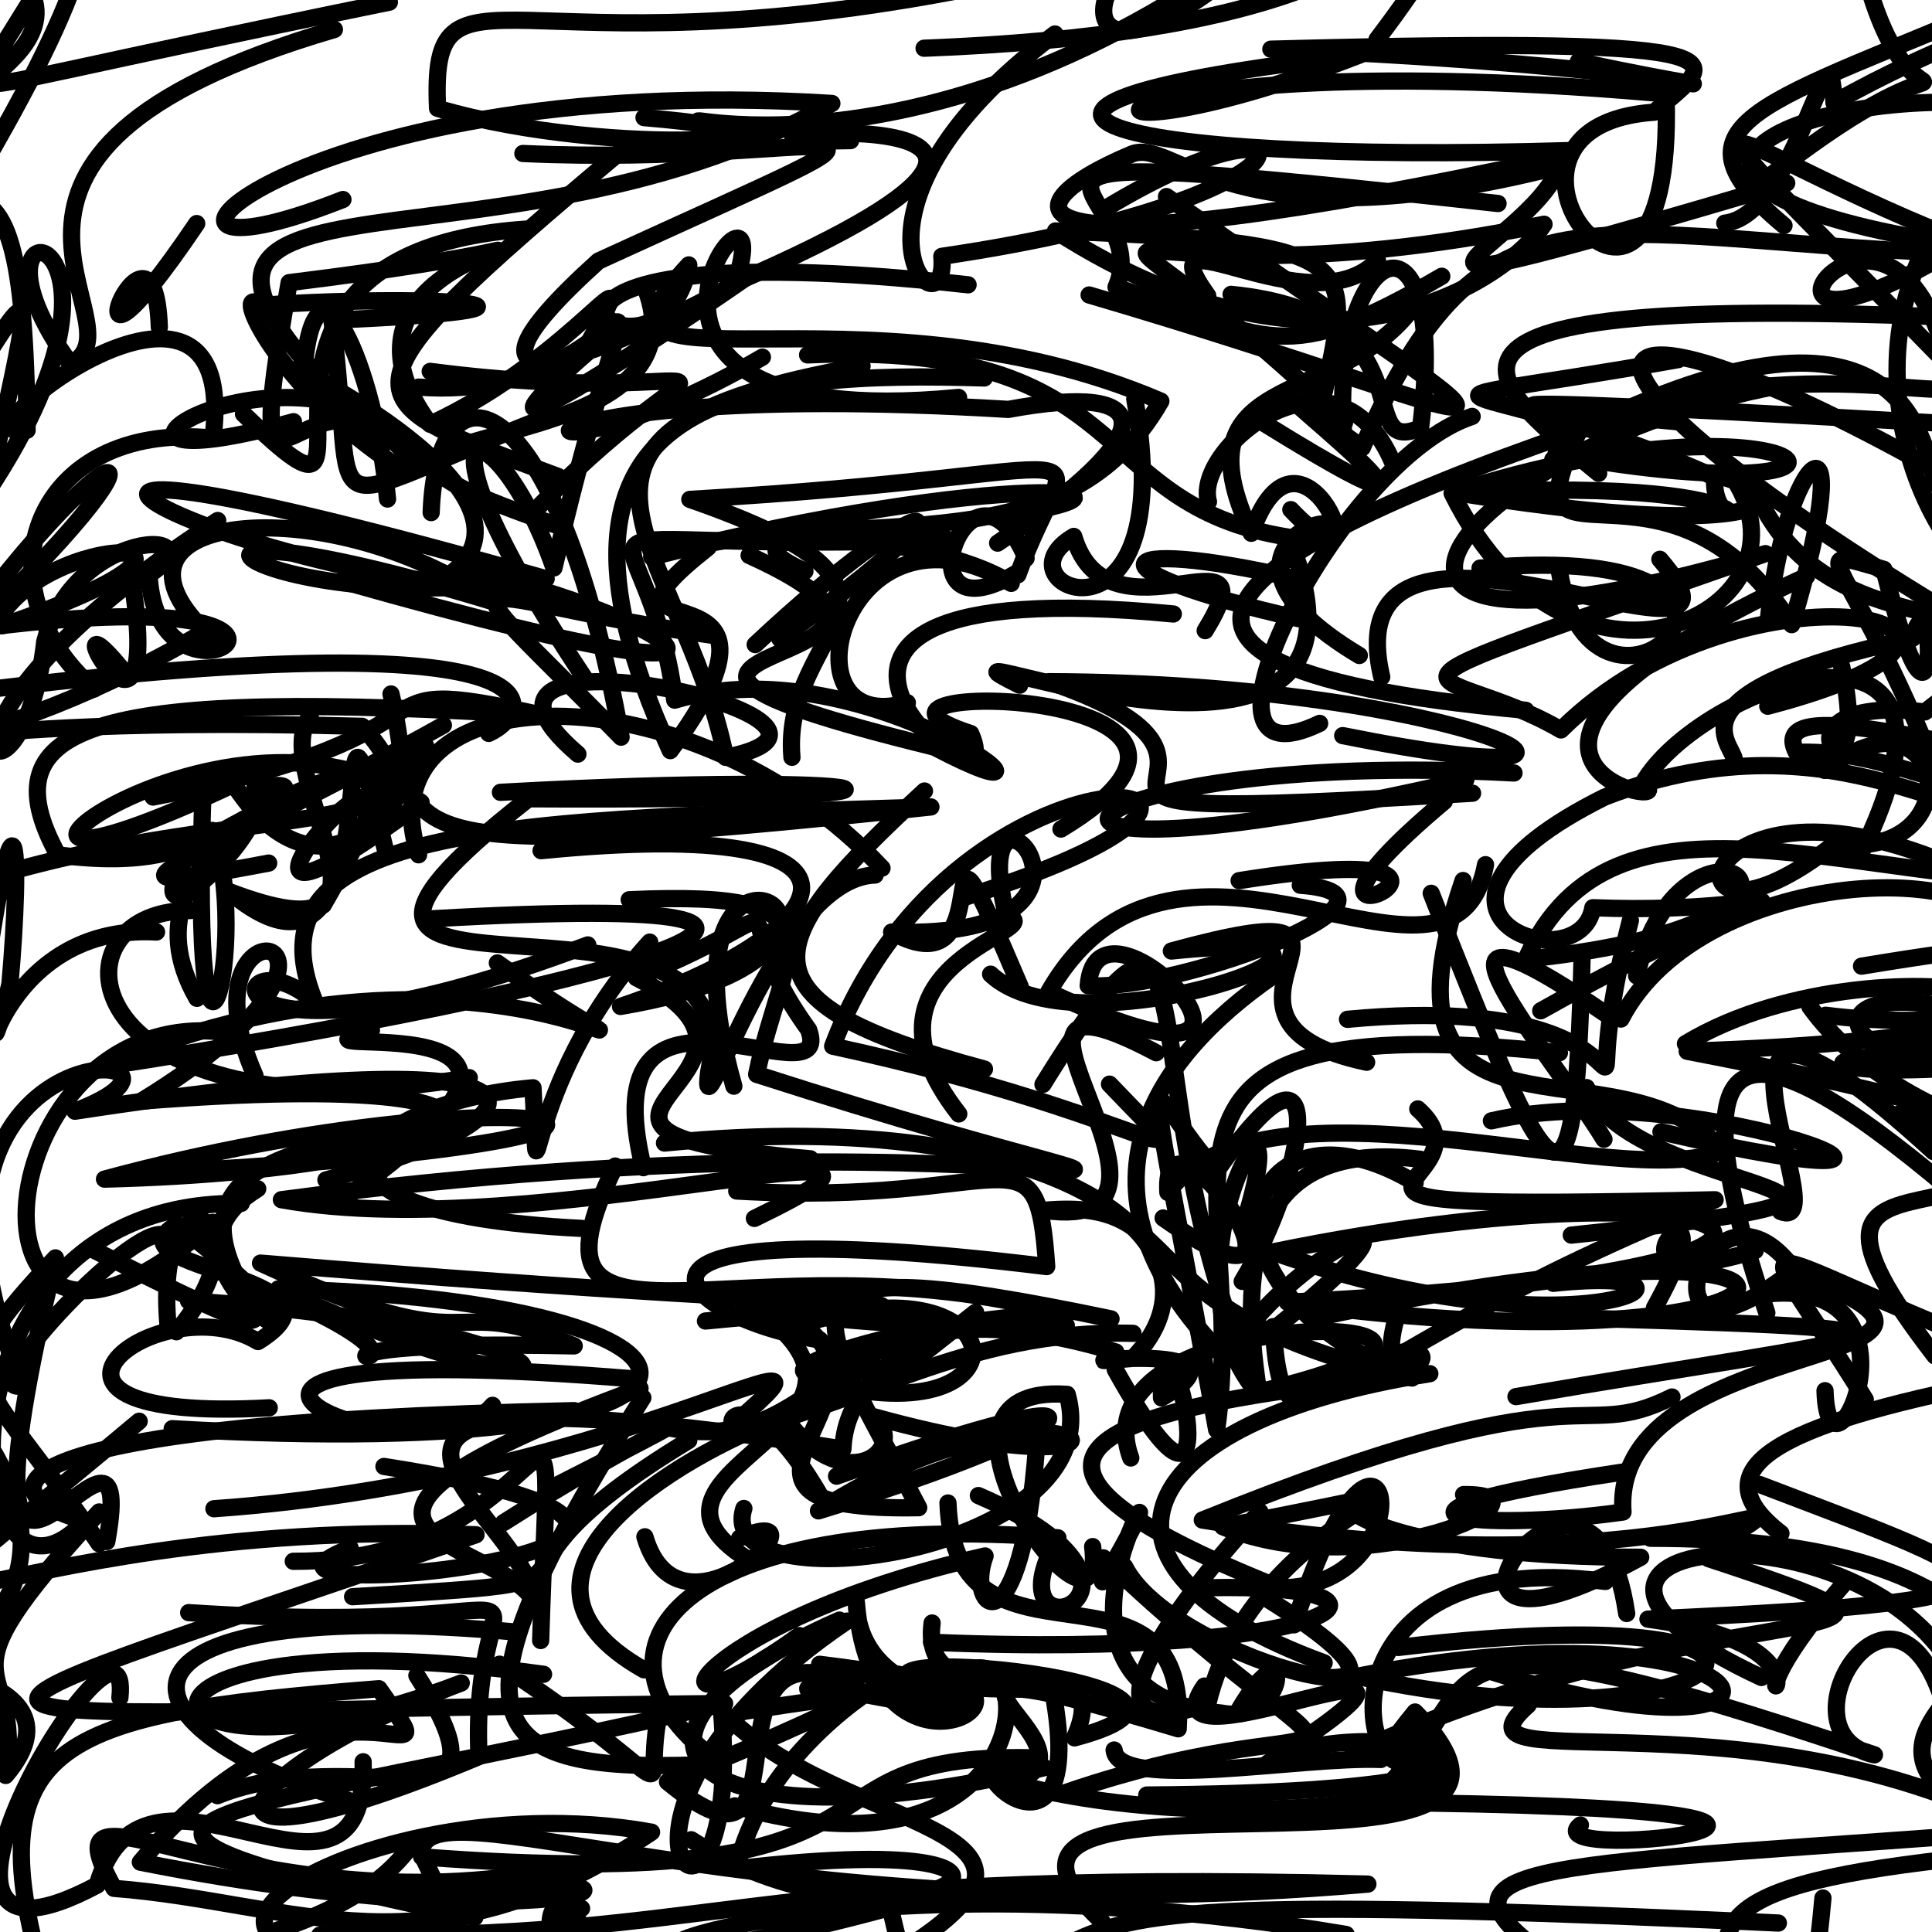 <?xml version="1.0" ?>
<svg xmlns="http://www.w3.org/2000/svg" version="1.1" width="224" height="224">
  <defs/>
  <g>
    <path d="M 58.021 91.865 C 104.299 89.29 116.669 92.941 61.26 92.616 C 22.813 122.695 87.502 97.308 82.166 124.311 C 80.948 133.483 89.959 101.761 101.462 101.451" stroke-width="2.0" fill="none" stroke="rgb(0, 0, 0)" stroke-opacity="1" stroke-linecap="round" stroke-linejoin="round"/>
    <path d="M 202.753 233.65 C 196.378 221.786 199.54 217.791 235.105 214.653" stroke-width="2.0" fill="none" stroke="rgb(0, 0, 0)" stroke-opacity="1" stroke-linecap="round" stroke-linejoin="round"/>
    <path d="M 180.802 122.06 C 126.445 116.275 145.156 137.212 141.061 165.768 C 131.78 114.723 132.642 126.762 141.076 135.754 C 154.862 115.994 151.298 136.591 144.023 148.569" stroke-width="2.0" fill="none" stroke="rgb(0, 0, 0)" stroke-opacity="1" stroke-linecap="round" stroke-linejoin="round"/>
    <path d="M 31.215 163.224 C -2.607 165.093 18.464 148.692 29.917 155.541 C 42.463 147.76 11.631 147.325 20.511 141.963 C 49.764 165.018 13.29 148.012 29.882 137.828" stroke-width="2.0" fill="none" stroke="rgb(0, 0, 0)" stroke-opacity="1" stroke-linecap="round" stroke-linejoin="round"/>
    <path d="M 64.739 55.256 C 40.51 46.167 37.307 46.661 72.12 17.424" stroke-width="2.0" fill="none" stroke="rgb(0, 0, 0)" stroke-opacity="1" stroke-linecap="round" stroke-linejoin="round"/>
    <path d="M 47.978 53.841 C 36.019 37.553 27.246 68.463 33.523 32.772 C 86.827 26.166 32.971 26.373 49.867 49.192 C 67.006 41.284 75.455 26.656 68.12 39.958" stroke-width="2.0" fill="none" stroke="rgb(0, 0, 0)" stroke-opacity="1" stroke-linecap="round" stroke-linejoin="round"/>
    <path d="M 175.765 161.926 C 218.218 154.651 232.814 154.278 184.703 152.864" stroke-width="2.0" fill="none" stroke="rgb(0, 0, 0)" stroke-opacity="1" stroke-linecap="round" stroke-linejoin="round"/>
    <path d="M 211.657 117.709 C 236.574 120.815 238.435 109.617 227.965 132.272 C 211.306 127.464 225.379 128.738 233.092 130.491" stroke-width="2.0" fill="none" stroke="rgb(0, 0, 0)" stroke-opacity="1" stroke-linecap="round" stroke-linejoin="round"/>
    <path d="M 111.161 129.153 C 97.324 111.442 122.485 107.831 116.704 106.186 C 111.483 84.922 133.998 109.115 103.379 108.065 C 117.295 115.77 106.285 86.16 118.292 114.405" stroke-width="2.0" fill="none" stroke="rgb(0, 0, 0)" stroke-opacity="1" stroke-linecap="round" stroke-linejoin="round"/>
    <path d="M 156.859 203.27 C 199.832 183.351 233.336 192.302 198.087 180.711" stroke-width="2.0" fill="none" stroke="rgb(0, 0, 0)" stroke-opacity="1" stroke-linecap="round" stroke-linejoin="round"/>
    <path d="M 164.381 128.57 C 174.401 137.473 141.064 140.4 198.855 139.102 C 152.581 157.712 148.923 172.527 147.592 153.819" stroke-width="2.0" fill="none" stroke="rgb(0, 0, 0)" stroke-opacity="1" stroke-linecap="round" stroke-linejoin="round"/>
    <path d="M 161.78 153.187 C 158.272 166.52 176.442 150.074 151.258 160.287" stroke-width="2.0" fill="none" stroke="rgb(0, 0, 0)" stroke-opacity="1" stroke-linecap="round" stroke-linejoin="round"/>
    <path d="M 43.456 48.268 C 26.926 40.501 5.722 56.643 34.025 48.893" stroke-width="2.0" fill="none" stroke="rgb(0, 0, 0)" stroke-opacity="1" stroke-linecap="round" stroke-linejoin="round"/>
    <path d="M 90.422 74.065 C 115.764 56.007 108.004 55.56 87.557 74.736" stroke-width="2.0" fill="none" stroke="rgb(0, 0, 0)" stroke-opacity="1" stroke-linecap="round" stroke-linejoin="round"/>
    <path d="M 150.573 71.731 C 125.547 66.083 128.08 62.034 150.062 67.057" stroke-width="2.0" fill="none" stroke="rgb(0, 0, 0)" stroke-opacity="1" stroke-linecap="round" stroke-linejoin="round"/>
    <path d="M 27.962 139.527 C -9.503 139.08 -4.646 192.016 9.853 176.316 C -1.027 173.541 -4.563 165.064 66.574 163.552" stroke-width="2.0" fill="none" stroke="rgb(0, 0, 0)" stroke-opacity="1" stroke-linecap="round" stroke-linejoin="round"/>
    <path d="M 160.2 78.483 C 154.008 52.103 207.223 82.088 192.449 64.844" stroke-width="2.0" fill="none" stroke="rgb(0, 0, 0)" stroke-opacity="1" stroke-linecap="round" stroke-linejoin="round"/>
    <path d="M 103.235 227.009 C 129.205 211.378 97.272 212.744 83.653 198.315 C 86.384 232.587 63.229 211.634 98.191 187.952" stroke-width="2.0" fill="none" stroke="rgb(0, 0, 0)" stroke-opacity="1" stroke-linecap="round" stroke-linejoin="round"/>
    <path d="M 45.146 0.248 C -27.348 15.029 7.879 10.701 3.845 -0.38 C -15.698 30.934 -15.905 32.185 -16.844 35.285 C -13.584 -11.504 -5.513 -16.805 -15.643 -12.187" stroke-width="2.0" fill="none" stroke="rgb(0, 0, 0)" stroke-opacity="1" stroke-linecap="round" stroke-linejoin="round"/>
    <path d="M 182.18 143.202 C 233.518 137.799 189.553 139.208 183.947 126.097" stroke-width="2.0" fill="none" stroke="rgb(0, 0, 0)" stroke-opacity="1" stroke-linecap="round" stroke-linejoin="round"/>
    <path d="M 12.381 178.733 C 16.628 155.37 -7.74 204.976 6.427 145.844 C -7.253 160.434 -2.58 158.184 11.495 178.984" stroke-width="2.0" fill="none" stroke="rgb(0, 0, 0)" stroke-opacity="1" stroke-linecap="round" stroke-linejoin="round"/>
    <path d="M 180.097 148.789 C 202.284 146.455 183.786 157.972 147.554 145.154 C 203.806 133.628 226.11 147.306 149.262 150.98 C 214.217 160.093 222.276 137.589 152.28 152.864" stroke-width="2.0" fill="none" stroke="rgb(0, 0, 0)" stroke-opacity="1" stroke-linecap="round" stroke-linejoin="round"/>
    <path d="M 87.467 141.265 C 115.365 127.779 62.627 144.497 32.625 139.097 C 124.515 126.898 156.08 146.542 87.728 124.564 C 90.717 109.795 98.988 103.13 72.954 104.317" stroke-width="2.0" fill="none" stroke="rgb(0, 0, 0)" stroke-opacity="1" stroke-linecap="round" stroke-linejoin="round"/>
    <path d="M 206.006 44.775 C 168.555 51.865 145.698 81.601 204.697 64.188 C 152.695 82.419 166.495 76.162 180.977 84.63 C 202.476 63.277 241.709 72.232 204.959 81.881" stroke-width="2.0" fill="none" stroke="rgb(0, 0, 0)" stroke-opacity="1" stroke-linecap="round" stroke-linejoin="round"/>
    <path d="M 204.223 194.489 C 169.775 178.477 216.452 172.464 227.384 195.056 C 223.279 200.078 216.01 206.364 237.721 214.286 C 237.615 193.015 230.691 178.365 191.359 178.351" stroke-width="2.0" fill="none" stroke="rgb(0, 0, 0)" stroke-opacity="1" stroke-linecap="round" stroke-linejoin="round"/>
    <path d="M 153.524 192.793 C 122.931 181.616 131.009 164.719 165.777 159.268 C 125.449 163.113 110.582 169.06 148.373 184.106 C 166.499 184.061 160.809 154.953 150.037 188.383" stroke-width="2.0" fill="none" stroke="rgb(0, 0, 0)" stroke-opacity="1" stroke-linecap="round" stroke-linejoin="round"/>
    <path d="M 14.003 77.427 C 5.332 66.93 18.947 92.105 15.372 67.749 C 27.814 61.182 8.905 60.213 5.191 74.373 C 2.473 98.164 -14.08 85.764 25.242 60.35" stroke-width="2.0" fill="none" stroke="rgb(0, 0, 0)" stroke-opacity="1" stroke-linecap="round" stroke-linejoin="round"/>
    <path d="M 215.831 112.018 C 244.408 107.289 257.963 107.503 261.443 110.489 C 234.933 133.889 243.195 134.181 232.366 127.092" stroke-width="2.0" fill="none" stroke="rgb(0, 0, 0)" stroke-opacity="1" stroke-linecap="round" stroke-linejoin="round"/>
    <path d="M 146.084 175.287 C 137.266 184.684 123.177 203.163 140.03 197.554 C 145.987 172.681 179.79 169.981 141.778 177.017 C 158.951 183.955 181.54 173.142 169.692 173.283" stroke-width="2.0" fill="none" stroke="rgb(0, 0, 0)" stroke-opacity="1" stroke-linecap="round" stroke-linejoin="round"/>
    <path d="M 23.997 73.069 C -7.874 91.907 -21.35 82.477 42.001 84.213 C 54.051 97.605 31.543 92.782 2.049 100.82" stroke-width="2.0" fill="none" stroke="rgb(0, 0, 0)" stroke-opacity="1" stroke-linecap="round" stroke-linejoin="round"/>
    <path d="M 51.406 84.081 C 23.611 99.597 6.083 104.848 31.15 100.067" stroke-width="2.0" fill="none" stroke="rgb(0, 0, 0)" stroke-opacity="1" stroke-linecap="round" stroke-linejoin="round"/>
    <path d="M 60.623 17.795 C 96.767 19.431 113.659 9.991 69.39 30.26 C 49.234 48.449 68.766 42.253 86.461 32.22 C 79.035 37.433 47.915 58.259 69.129 39.976" stroke-width="2.0" fill="none" stroke="rgb(0, 0, 0)" stroke-opacity="1" stroke-linecap="round" stroke-linejoin="round"/>
    <path d="M 180.399 52.658 C 224.671 60.612 209.875 43.738 168.36 57.184 C 182.539 85.892 212.859 69.974 199.939 54.022" stroke-width="2.0" fill="none" stroke="rgb(0, 0, 0)" stroke-opacity="1" stroke-linecap="round" stroke-linejoin="round"/>
    <path d="M 21.876 186.972 C 70.576 190.158 54.4 177.68 55.535 203.663 C 18.201 219.295 26.366 205.348 53.477 195.132 C 14.519 210.09 7.704 186.503 63.021 194.119" stroke-width="2.0" fill="none" stroke="rgb(0, 0, 0)" stroke-opacity="1" stroke-linecap="round" stroke-linejoin="round"/>
    <path d="M 42.103 204.261 C 42.612 226.45 16.835 199.219 11.27 218.558 C -16.425 233.305 15.509 181.677 13.901 196.834" stroke-width="2.0" fill="none" stroke="rgb(0, 0, 0)" stroke-opacity="1" stroke-linecap="round" stroke-linejoin="round"/>
    <path d="M 18.149 108.059 C -0.99 106.97 -2.564 130.153 1.149 114.097 C 2.453 99.751 2.366 80.838 -3.853 128.908" stroke-width="2.0" fill="none" stroke="rgb(0, 0, 0)" stroke-opacity="1" stroke-linecap="round" stroke-linejoin="round"/>
    <path d="M 38.772 3.42 C -10.844 17.956 17.359 37.797 8.156 42.17 C -6.683 21.788 19.94 24.75 -1.491 57.042 C 8.834 11.167 -0.529 51.689 -29.515 74.646" stroke-width="2.0" fill="none" stroke="rgb(0, 0, 0)" stroke-opacity="1" stroke-linecap="round" stroke-linejoin="round"/>
    <path d="M 102.263 100.652 C 79.993 76.845 41.684 78.021 48.531 99.106" stroke-width="2.0" fill="none" stroke="rgb(0, 0, 0)" stroke-opacity="1" stroke-linecap="round" stroke-linejoin="round"/>
    <path d="M 177.168 197.693 C 166.382 207.193 204.642 194.648 237.799 214.017" stroke-width="2.0" fill="none" stroke="rgb(0, 0, 0)" stroke-opacity="1" stroke-linecap="round" stroke-linejoin="round"/>
    <path d="M 85.084 125.932 C 74.41 88.248 111.159 110.086 71.943 116.69 C 97.612 108.021 105.325 94.413 62.734 98.628" stroke-width="2.0" fill="none" stroke="rgb(0, 0, 0)" stroke-opacity="1" stroke-linecap="round" stroke-linejoin="round"/>
    <path d="M 193.854 161.971 C 182.494 167.642 184.921 157.846 139.4 176.238 C 194.635 185.178 213.206 169.722 199.187 179.146" stroke-width="2.0" fill="none" stroke="rgb(0, 0, 0)" stroke-opacity="1" stroke-linecap="round" stroke-linejoin="round"/>
    <path d="M 93.327 66.224 C 80.554 60.61 107.582 61.506 117.239 67.636 C 97.738 55.898 90.21 85.841 105.197 81.474" stroke-width="2.0" fill="none" stroke="rgb(0, 0, 0)" stroke-opacity="1" stroke-linecap="round" stroke-linejoin="round"/>
    <path d="M 129.308 158.803 C 144.55 186.096 134.368 145.361 134.667 162.075 C 147.356 154.774 118.41 158.685 131.333 157.494 C 143.716 144.814 123.566 127.917 77.042 132.526" stroke-width="2.0" fill="none" stroke="rgb(0, 0, 0)" stroke-opacity="1" stroke-linecap="round" stroke-linejoin="round"/>
    <path d="M 79.469 32.372 C 74.556 47.357 48.988 26 112.241 33.021" stroke-width="2.0" fill="none" stroke="rgb(0, 0, 0)" stroke-opacity="1" stroke-linecap="round" stroke-linejoin="round"/>
    <path d="M 180.519 18.283 C 116.293 32.227 115.444 24.469 131.267 17.844 C 136.378 15.954 142.635 29.025 180.81 19.283 C 177.33 28.976 148.985 38.388 207.155 21.226" stroke-width="2.0" fill="none" stroke="rgb(0, 0, 0)" stroke-opacity="1" stroke-linecap="round" stroke-linejoin="round"/>
    <path d="M -0.672 168.468 C 7.716 183.103 -1.466 194.304 -19.323 192.9 C -16.179 192.009 11.338 193.282 0.655 205.848 C 2.934 191.191 -8.5 196.977 11.497 175.298" stroke-width="2.0" fill="none" stroke="rgb(0, 0, 0)" stroke-opacity="1" stroke-linecap="round" stroke-linejoin="round"/>
    <path d="M 148.121 153.764 C 170.562 135.617 148.98 145.338 142.25 157.576 C 121.62 137.021 135.423 121.169 148.781 112.34" stroke-width="2.0" fill="none" stroke="rgb(0, 0, 0)" stroke-opacity="1" stroke-linecap="round" stroke-linejoin="round"/>
    <path d="M 173.001 193.843 C 213.24 206.651 207.957 184.441 157.352 194.353 C 200.733 203.862 218.919 184.281 162.119 191.009" stroke-width="2.0" fill="none" stroke="rgb(0, 0, 0)" stroke-opacity="1" stroke-linecap="round" stroke-linejoin="round"/>
    <path d="M 206.842 26.151 C 192.289 14.018 204.726 12.132 233.496 -0.28" stroke-width="2.0" fill="none" stroke="rgb(0, 0, 0)" stroke-opacity="1" stroke-linecap="round" stroke-linejoin="round"/>
    <path d="M 157.604 75.997 C 135.429 62.697 161.58 57.002 151.487 63.352" stroke-width="2.0" fill="none" stroke="rgb(0, 0, 0)" stroke-opacity="1" stroke-linecap="round" stroke-linejoin="round"/>
    <path d="M 123.631 153.677 C 88.823 154.606 81.834 148.439 95.068 155.353 C 78.497 152.803 64.906 139.913 121.358 146.85 C 120.204 129.845 117.52 139.929 85.418 138.089" stroke-width="2.0" fill="none" stroke="rgb(0, 0, 0)" stroke-opacity="1" stroke-linecap="round" stroke-linejoin="round"/>
    <path d="M 22.104 105.566 C 5.013 105.406 8.262 132.629 54.406 124.946" stroke-width="2.0" fill="none" stroke="rgb(0, 0, 0)" stroke-opacity="1" stroke-linecap="round" stroke-linejoin="round"/>
    <path d="M 131.566 46.257 C 137.045 77.405 114.799 67.848 124.493 62.193 C 128.431 75.55 147.758 60.007 139.731 73.118" stroke-width="2.0" fill="none" stroke="rgb(0, 0, 0)" stroke-opacity="1" stroke-linecap="round" stroke-linejoin="round"/>
    <path d="M 155.675 85.288 C 196.254 93.44 170.593 79.197 121.612 79.035 C 153.716 90.055 106.27 95.928 170.733 91.966" stroke-width="2.0" fill="none" stroke="rgb(0, 0, 0)" stroke-opacity="1" stroke-linecap="round" stroke-linejoin="round"/>
    <path d="M 39.581 67.34 C 105.661 86.082 68.132 67.643 52.646 66.214 C 64.529 56.363 28.963 39.932 35.207 43.184 C 36.522 26.801 43.495 42.357 44.931 57.86" stroke-width="2.0" fill="none" stroke="rgb(0, 0, 0)" stroke-opacity="1" stroke-linecap="round" stroke-linejoin="round"/>
    <path d="M 225.947 51.317 C 237.812 50.632 241.544 39.64 248.216 38.648 C 247.253 16.586 239.064 14.032 247.97 19.414" stroke-width="2.0" fill="none" stroke="rgb(0, 0, 0)" stroke-opacity="1" stroke-linecap="round" stroke-linejoin="round"/>
    <path d="M 134.055 122.056 C 109.142 108.872 142.52 143.37 121.057 140.327 C 138.553 138.751 129.39 152.167 163.713 159.772 C 135.838 148.897 144.493 125.35 164.069 137.149" stroke-width="2.0" fill="none" stroke="rgb(0, 0, 0)" stroke-opacity="1" stroke-linecap="round" stroke-linejoin="round"/>
    <path d="M 55.048 222.31 C -2.082 210.311 24.66 211.18 84.015 197.507 C -15.694 198.484 -17.649 203.187 55.193 177.942 C -4.147 175.756 -25.34 199.615 16.135 164.779" stroke-width="2.0" fill="none" stroke="rgb(0, 0, 0)" stroke-opacity="1" stroke-linecap="round" stroke-linejoin="round"/>
    <path d="M 163.438 36.135 C 154.455 47.429 136.215 42.893 145.075 61.832 C 150.859 45.212 161.081 71.052 149.662 59.088" stroke-width="2.0" fill="none" stroke="rgb(0, 0, 0)" stroke-opacity="1" stroke-linecap="round" stroke-linejoin="round"/>
    <path d="M 169.63 102.09 C 157.98 136.244 187.84 119.515 199.686 133.412 C 187.984 138.492 146.551 123.092 135.403 138.252 C 134.58 125.12 156.605 156.623 134.856 141.215" stroke-width="2.0" fill="none" stroke="rgb(0, 0, 0)" stroke-opacity="1" stroke-linecap="round" stroke-linejoin="round"/>
    <path d="M 115.366 59.936 C 138.209 56.739 116.043 54.199 75.557 64.578 C 98.058 57.77 122.863 66.958 134.594 46.509 C 99.523 31.463 64.125 47.586 79.859 30.715" stroke-width="2.0" fill="none" stroke="rgb(0, 0, 0)" stroke-opacity="1" stroke-linecap="round" stroke-linejoin="round"/>
    <path d="M 107.184 91.711 C 88.077 109.366 84.528 116.003 114.141 123.949" stroke-width="2.0" fill="none" stroke="rgb(0, 0, 0)" stroke-opacity="1" stroke-linecap="round" stroke-linejoin="round"/>
    <path d="M 81.794 153.161 C 115.658 149.842 113.047 153.308 30.206 146.446 C 56.891 158.765 50.567 149.296 66.576 156.048 C 23.669 155.152 55.043 161.392 36.621 152.13" stroke-width="2.0" fill="none" stroke="rgb(0, 0, 0)" stroke-opacity="1" stroke-linecap="round" stroke-linejoin="round"/>
    <path d="M 29.565 124.715 C 19.819 102.571 48.923 107.737 16.374 127.671 C 69.338 123.519 58.179 135.554 12.117 136.71 C 61.285 123.401 95.802 132.004 15.555 136.086" stroke-width="2.0" fill="none" stroke="rgb(0, 0, 0)" stroke-opacity="1" stroke-linecap="round" stroke-linejoin="round"/>
    <path d="M 164.598 203.6 C 179.002 207.593 141.827 213.447 117.331 206.713 C 130.204 202.793 97.263 188.614 136.606 200.44 C 137.867 177.916 110.717 196.356 109.909 174.26" stroke-width="2.0" fill="none" stroke="rgb(0, 0, 0)" stroke-opacity="1" stroke-linecap="round" stroke-linejoin="round"/>
    <path d="M 201.092 88.068 C 200.858 86.093 192.848 80.173 221.752 74.011 C 224.264 65.009 225.046 92.685 218.426 66.013 C 208.197 63.088 214.431 63.956 224.734 90.008" stroke-width="2.0" fill="none" stroke="rgb(0, 0, 0)" stroke-opacity="1" stroke-linecap="round" stroke-linejoin="round"/>
    <path d="M 224.195 122.196 C 203.983 122.504 215.123 125.942 237.973 122.585 C 238.743 150.499 201.041 127.093 224.341 157.212" stroke-width="2.0" fill="none" stroke="rgb(0, 0, 0)" stroke-opacity="1" stroke-linecap="round" stroke-linejoin="round"/>
    <path d="M 63.763 48.198 C 34.898 59.342 41.733 61.713 38.482 37.114 C 69.302 35.848 52.648 33.926 30.172 35.4 C 26.701 32.64 31.92 44.784 46.135 54.143" stroke-width="2.0" fill="none" stroke="rgb(0, 0, 0)" stroke-opacity="1" stroke-linecap="round" stroke-linejoin="round"/>
    <path d="M 224.346 54.452 C 180.576 29.942 175.467 41.151 229.651 73.191 C 233.768 101.509 225.187 86.568 208.276 87.235 C 204.65 80.222 226.854 87.06 239.676 88.354" stroke-width="2.0" fill="none" stroke="rgb(0, 0, 0)" stroke-opacity="1" stroke-linecap="round" stroke-linejoin="round"/>
    <path d="M 164.679 134.408 C 145.646 132.047 143.443 145.676 145.933 161.366 C 130.025 127.879 141.786 92.005 120.925 125.726" stroke-width="2.0" fill="none" stroke="rgb(0, 0, 0)" stroke-opacity="1" stroke-linecap="round" stroke-linejoin="round"/>
    <path d="M 22.753 97.444 C 13.002 112.966 33.033 95.93 29.545 91.284 C 42.981 89.594 12.504 97.84 22.834 115.749" stroke-width="2.0" fill="none" stroke="rgb(0, 0, 0)" stroke-opacity="1" stroke-linecap="round" stroke-linejoin="round"/>
    <path d="M 95.178 160.218 C 120.039 166.933 117.928 145.312 92.969 153.578 C 105.174 161.957 77.754 175.344 106.516 174.805 C 94.215 151.295 86.589 144.095 128.814 152.912" stroke-width="2.0" fill="none" stroke="rgb(0, 0, 0)" stroke-opacity="1" stroke-linecap="round" stroke-linejoin="round"/>
    <path d="M 114.854 112.948 C 125.401 122.963 167.985 106.962 135.81 110.263 C 165.477 102.158 134.862 118.17 158.448 123.157" stroke-width="2.0" fill="none" stroke="rgb(0, 0, 0)" stroke-opacity="1" stroke-linecap="round" stroke-linejoin="round"/>
    <path d="M 209.853 116.741 C 220.596 131.526 241.881 130.736 195.616 121.887 C 263.949 119.635 219.04 106.722 195.413 121.014" stroke-width="2.0" fill="none" stroke="rgb(0, 0, 0)" stroke-opacity="1" stroke-linecap="round" stroke-linejoin="round"/>
    <path d="M 227.808 115.821 C 221.361 130.465 204.361 112.801 226.258 116.807" stroke-width="2.0" fill="none" stroke="rgb(0, 0, 0)" stroke-opacity="1" stroke-linecap="round" stroke-linejoin="round"/>
    <path d="M 159.658 4.574 C 171.118 -10.603 171.442 -14.317 155.759 -23.326" stroke-width="2.0" fill="none" stroke="rgb(0, 0, 0)" stroke-opacity="1" stroke-linecap="round" stroke-linejoin="round"/>
    <path d="M 169.952 90.41 C 107.177 105.016 121.108 86.654 175.537 89.622" stroke-width="2.0" fill="none" stroke="rgb(0, 0, 0)" stroke-opacity="1" stroke-linecap="round" stroke-linejoin="round"/>
    <path d="M 224.452 26.283 C 211.717 47.679 228.962 74.863 239.346 69.305 C 237.018 27.399 247.661 35.358 237.032 27.112" stroke-width="2.0" fill="none" stroke="rgb(0, 0, 0)" stroke-opacity="1" stroke-linecap="round" stroke-linejoin="round"/>
    <path d="M 155.881 49.02 C 121.022 15.336 123.595 37.291 179.019 25.999 C 174.76 32.336 154.123 47.148 122.38 26.777 C 157.945 28.128 156.827 29.979 153.553 45.357" stroke-width="2.0" fill="none" stroke="rgb(0, 0, 0)" stroke-opacity="1" stroke-linecap="round" stroke-linejoin="round"/>
    <path d="M 57.922 192.949 C 81.175 208.303 74.049 209.342 76.521 198.229" stroke-width="2.0" fill="none" stroke="rgb(0, 0, 0)" stroke-opacity="1" stroke-linecap="round" stroke-linejoin="round"/>
    <path d="M 22.808 25.921 C 5.602 51.354 17.871 20.557 18.473 37.941" stroke-width="2.0" fill="none" stroke="rgb(0, 0, 0)" stroke-opacity="1" stroke-linecap="round" stroke-linejoin="round"/>
    <path d="M 131.364 154.59 C 111.665 154.085 99.594 163.284 83.717 166.257 C 103.126 149.747 74.376 171.419 24.802 174.927" stroke-width="2.0" fill="none" stroke="rgb(0, 0, 0)" stroke-opacity="1" stroke-linecap="round" stroke-linejoin="round"/>
    <path d="M 143.667 102.104 C 182.164 95.968 141.428 114.756 167.457 92.904" stroke-width="2.0" fill="none" stroke="rgb(0, 0, 0)" stroke-opacity="1" stroke-linecap="round" stroke-linejoin="round"/>
    <path d="M 138.798 -8.833 C 124.495 -4.927 122.813 13.22 143.139 -3.204" stroke-width="2.0" fill="none" stroke="rgb(0, 0, 0)" stroke-opacity="1" stroke-linecap="round" stroke-linejoin="round"/>
    <path d="M 123.611 207.811 C 159.106 195.667 160.712 211.645 127.921 180.62" stroke-width="2.0" fill="none" stroke="rgb(0, 0, 0)" stroke-opacity="1" stroke-linecap="round" stroke-linejoin="round"/>
    <path d="M 56.663 85.03 C 61.877 82.693 68.299 70.664 -9.951 81.037 C 12.013 48.434 24.276 46.767 -3.047 72.936 C 46.5 66.409 19.005 85.462 17.339 67.399" stroke-width="2.0" fill="none" stroke="rgb(0, 0, 0)" stroke-opacity="1" stroke-linecap="round" stroke-linejoin="round"/>
    <path d="M 62.442 237.414 C 37.093 201.999 59.624 214.625 31.907 223.883" stroke-width="2.0" fill="none" stroke="rgb(0, 0, 0)" stroke-opacity="1" stroke-linecap="round" stroke-linejoin="round"/>
    <path d="M 224.542 56.242 C 222.914 52.368 221.872 30.684 183.066 49.996 C 173.942 69.335 193.088 49.132 207.733 72.421 C 216.117 44.179 206.761 52.814 204.997 72.163" stroke-width="2.0" fill="none" stroke="rgb(0, 0, 0)" stroke-opacity="1" stroke-linecap="round" stroke-linejoin="round"/>
    <path d="M 48.528 44.881 C 76.301 46.958 75.879 16.099 64.226 65.847 C 57.558 46.609 45.673 45.429 67.765 78.61" stroke-width="2.0" fill="none" stroke="rgb(0, 0, 0)" stroke-opacity="1" stroke-linecap="round" stroke-linejoin="round"/>
    <path d="M 206.487 177.786 C 196.771 170.29 205.941 165.213 231.156 160.265 C 221.117 195.32 225.173 190.48 239.947 159.579 C 200.118 144.841 201.621 138.553 216.263 162.262" stroke-width="2.0" fill="none" stroke="rgb(0, 0, 0)" stroke-opacity="1" stroke-linecap="round" stroke-linejoin="round"/>
    <path d="M 130.39 181.635 C 136.033 192.94 174.533 202.236 146.184 184.93" stroke-width="2.0" fill="none" stroke="rgb(0, 0, 0)" stroke-opacity="1" stroke-linecap="round" stroke-linejoin="round"/>
    <path d="M 43.064 119.445 C 29.05 123.576 75.446 114.113 39.219 139.403" stroke-width="2.0" fill="none" stroke="rgb(0, 0, 0)" stroke-opacity="1" stroke-linecap="round" stroke-linejoin="round"/>
    <path d="M 127.83 183.397 C 141.838 159.571 114.675 196.002 141.599 198.615 C 149.575 200.141 149.972 187.376 143.542 198.421" stroke-width="2.0" fill="none" stroke="rgb(0, 0, 0)" stroke-opacity="1" stroke-linecap="round" stroke-linejoin="round"/>
    <path d="M 225.157 29.771 C 195.065 47.144 222.112 10.188 226.911 48.208" stroke-width="2.0" fill="none" stroke="rgb(0, 0, 0)" stroke-opacity="1" stroke-linecap="round" stroke-linejoin="round"/>
    <path d="M 213.527 77.272 C 217.711 96.54 202.813 80.254 223.166 82.546 C 245.595 65.596 215.098 78.321 204.55 59.042" stroke-width="2.0" fill="none" stroke="rgb(0, 0, 0)" stroke-opacity="1" stroke-linecap="round" stroke-linejoin="round"/>
    <path d="M 25.21 208.193 C 41.287 201.676 60.762 213.723 48.335 194.266" stroke-width="2.0" fill="none" stroke="rgb(0, 0, 0)" stroke-opacity="1" stroke-linecap="round" stroke-linejoin="round"/>
    <path d="M 74.205 160.965 C 27.85 178.079 58.838 178.475 62.08 185.973 C 61.374 175.337 24.717 156.577 97.731 168.004 C 98.216 154.455 121.845 153.394 90.825 151.641" stroke-width="2.0" fill="none" stroke="rgb(0, 0, 0)" stroke-opacity="1" stroke-linecap="round" stroke-linejoin="round"/>
    <path d="M 118.009 66.652 C 124.442 48.877 131.609 54.943 79.98 57.901 C 110.967 68.693 90.498 72.402 91.82 87.803" stroke-width="2.0" fill="none" stroke="rgb(0, 0, 0)" stroke-opacity="1" stroke-linecap="round" stroke-linejoin="round"/>
    <path d="M 118.222 79.443 C 102.358 71.556 163.939 97.813 149.398 62.286 C 125.606 58.498 132.158 39.484 93.633 41.149" stroke-width="2.0" fill="none" stroke="rgb(0, 0, 0)" stroke-opacity="1" stroke-linecap="round" stroke-linejoin="round"/>
    <path d="M 226.765 29.395 C 183.934 27.547 171.972 19.575 157.948 51.908 C 130.241 31.774 182.681 71.446 146.652 49.136" stroke-width="2.0" fill="none" stroke="rgb(0, 0, 0)" stroke-opacity="1" stroke-linecap="round" stroke-linejoin="round"/>
    <path d="M 113.435 173.398 C 139.353 184.627 113.961 193.413 122.658 178.297 C 79.193 174.88 65.228 191.493 83.634 204.509 C 56.101 205.854 49.703 201.21 74.534 162.054" stroke-width="2.0" fill="none" stroke="rgb(0, 0, 0)" stroke-opacity="1" stroke-linecap="round" stroke-linejoin="round"/>
    <path d="M 37.476 104.933 C 56.949 71.373 13.866 118.992 48.823 93.025 C 24.877 76.737 -14.402 110.469 27.1 90.934 C 34.05 101.733 43.404 100.35 49.345 86.471" stroke-width="2.0" fill="none" stroke="rgb(0, 0, 0)" stroke-opacity="1" stroke-linecap="round" stroke-linejoin="round"/>
    <path d="M 60.09 189.247 C 11.19 184.865 10.747 199.718 41.161 208.992" stroke-width="2.0" fill="none" stroke="rgb(0, 0, 0)" stroke-opacity="1" stroke-linecap="round" stroke-linejoin="round"/>
    <path d="M 57.112 162.937 C 48.942 172.802 5.213 154.237 73.784 159.895" stroke-width="2.0" fill="none" stroke="rgb(0, 0, 0)" stroke-opacity="1" stroke-linecap="round" stroke-linejoin="round"/>
    <path d="M 75.685 165.13 C 97.362 170.797 94.254 146.252 129.371 156.751" stroke-width="2.0" fill="none" stroke="rgb(0, 0, 0)" stroke-opacity="1" stroke-linecap="round" stroke-linejoin="round"/>
    <path d="M 86.038 198.455 C 142.916 189.473 126.24 200.628 95.029 192.961 C 124.585 196.51 99.548 200.106 99.286 185.769 C 101.351 211.613 127.881 192.861 101.486 194.629" stroke-width="2.0" fill="none" stroke="rgb(0, 0, 0)" stroke-opacity="1" stroke-linecap="round" stroke-linejoin="round"/>
    <path d="M 37.066 224.372 C 85.323 225.08 83.92 216.519 158.595 218.445 C 87.128 224.599 47.743 205.46 48.888 215.287 C 109.69 219.92 89.33 203.206 119.539 203.798" stroke-width="2.0" fill="none" stroke="rgb(0, 0, 0)" stroke-opacity="1" stroke-linecap="round" stroke-linejoin="round"/>
    <path d="M 58.171 68.164 C 26.404 66.871 -18.061 43.941 63.323 67.108 C 28.798 72.377 10.18 55.546 56.961 69.706 C 37.543 56.304 8.765 59.529 24.526 73.913" stroke-width="2.0" fill="none" stroke="rgb(0, 0, 0)" stroke-opacity="1" stroke-linecap="round" stroke-linejoin="round"/>
    <path d="M 107.14 5.591 C 146.371 4.064 165.159 -3.744 169.111 -17.433 C 148.655 -24.494 148.717 -12.91 151.726 -8.532" stroke-width="2.0" fill="none" stroke="rgb(0, 0, 0)" stroke-opacity="1" stroke-linecap="round" stroke-linejoin="round"/>
    <path d="M 211.556 89.32 C 225.634 78.363 229.029 99.906 212.66 97.862 C 192.121 114.081 194.849 87.201 225.758 100.119" stroke-width="2.0" fill="none" stroke="rgb(0, 0, 0)" stroke-opacity="1" stroke-linecap="round" stroke-linejoin="round"/>
    <path d="M 180.03 53.289 C 211.495 53.168 216.402 64.916 168.872 57.123 C 211.999 55.073 198.364 64.497 198.797 55.329 C 170.447 42.464 156.754 48.415 194.593 41.688" stroke-width="2.0" fill="none" stroke="rgb(0, 0, 0)" stroke-opacity="1" stroke-linecap="round" stroke-linejoin="round"/>
    <path d="M 85.191 209.376 C 125.716 220.804 119.86 180.001 107.717 198.05" stroke-width="2.0" fill="none" stroke="rgb(0, 0, 0)" stroke-opacity="1" stroke-linecap="round" stroke-linejoin="round"/>
    <path d="M 71.331 135.195 C 58.875 160.733 86.328 142.534 123.141 152.247 C 99.437 153.498 80.92 162.144 103.126 158.507 C 109.498 155.123 90.383 170.099 113.112 152.148" stroke-width="2.0" fill="none" stroke="rgb(0, 0, 0)" stroke-opacity="1" stroke-linecap="round" stroke-linejoin="round"/>
    <path d="M 171.6 65.869 C 213.925 62.188 184.766 90.107 180.8 66.264" stroke-width="2.0" fill="none" stroke="rgb(0, 0, 0)" stroke-opacity="1" stroke-linecap="round" stroke-linejoin="round"/>
    <path d="M 199.976 25.872 C 208.335 24.954 212.227 0.321 212.636 11.916 C 237.489 -2.096 249.859 2.129 215.477 -6.197 C 221.385 21.941 233.129 -1.436 205.07 20.52" stroke-width="2.0" fill="none" stroke="rgb(0, 0, 0)" stroke-opacity="1" stroke-linecap="round" stroke-linejoin="round"/>
    <path d="M 225.49 197.932 C 219.762 178.397 205.811 200.999 217.327 203.459 C 159.399 183.846 174.549 195.773 158.734 208.973 C 233.559 209.58 177.178 216.543 183.235 211.594" stroke-width="2.0" fill="none" stroke="rgb(0, 0, 0)" stroke-opacity="1" stroke-linecap="round" stroke-linejoin="round"/>
    <path d="M 204.85 152.215 C 193.245 117.554 202.953 117.877 228.32 139.813" stroke-width="2.0" fill="none" stroke="rgb(0, 0, 0)" stroke-opacity="1" stroke-linecap="round" stroke-linejoin="round"/>
    <path d="M 135.246 22.79 C 184.303 57.314 178.253 49.481 126.276 34.2" stroke-width="2.0" fill="none" stroke="rgb(0, 0, 0)" stroke-opacity="1" stroke-linecap="round" stroke-linejoin="round"/>
    <path d="M 61.006 26.563 C 19.528 29.358 49.134 68.295 28.232 47.997" stroke-width="2.0" fill="none" stroke="rgb(0, 0, 0)" stroke-opacity="1" stroke-linecap="round" stroke-linejoin="round"/>
    <path d="M 62.606 58.607 C 84.532 36.203 87.677 47.953 49.878 43.058" stroke-width="2.0" fill="none" stroke="rgb(0, 0, 0)" stroke-opacity="1" stroke-linecap="round" stroke-linejoin="round"/>
    <path d="M 126.685 179.315 C 128.484 194.145 103.317 160.174 123.734 161.667 C 128.942 180.261 82.57 186.375 86.247 174.896" stroke-width="2.0" fill="none" stroke="rgb(0, 0, 0)" stroke-opacity="1" stroke-linecap="round" stroke-linejoin="round"/>
    <path d="M 82.897 73.702 C 52.771 69.542 49.795 62.725 72.011 85.469 C 64.523 43.998 50.674 40.553 49.99 59.431" stroke-width="2.0" fill="none" stroke="rgb(0, 0, 0)" stroke-opacity="1" stroke-linecap="round" stroke-linejoin="round"/>
    <path d="M 23.564 90.808 C 21.972 136.571 29.312 108.827 24.608 96.278" stroke-width="2.0" fill="none" stroke="rgb(0, 0, 0)" stroke-opacity="1" stroke-linecap="round" stroke-linejoin="round"/>
    <path d="M 44.636 98.352 C 36.794 65.759 47.197 120.771 26.548 103.361 C 49.795 112.263 30.811 89.651 35.964 83.022" stroke-width="2.0" fill="none" stroke="rgb(0, 0, 0)" stroke-opacity="1" stroke-linecap="round" stroke-linejoin="round"/>
    <path d="M 144.305 141.664 C 151.14 119.128 133.581 146.914 145.737 161.442 C 185.78 151.952 124.006 149.813 131.107 169.041" stroke-width="2.0" fill="none" stroke="rgb(0, 0, 0)" stroke-opacity="1" stroke-linecap="round" stroke-linejoin="round"/>
    <path d="M 114.127 43.822 C 87.879 43.055 58.473 44.877 77.712 87.03 C 95.401 63.192 65.038 76.92 82.105 63.466" stroke-width="2.0" fill="none" stroke="rgb(0, 0, 0)" stroke-opacity="1" stroke-linecap="round" stroke-linejoin="round"/>
    <path d="M 84.471 149.772 C 110.906 164.989 69.207 169.905 86.725 180.807" stroke-width="2.0" fill="none" stroke="rgb(0, 0, 0)" stroke-opacity="1" stroke-linecap="round" stroke-linejoin="round"/>
    <path d="M 223.029 27.739 C 184.708 20.949 208.964 9.807 232.433 12.17" stroke-width="2.0" fill="none" stroke="rgb(0, 0, 0)" stroke-opacity="1" stroke-linecap="round" stroke-linejoin="round"/>
    <path d="M 64.766 172.093 C 88.556 160.041 73.878 166.616 58.376 176.543" stroke-width="2.0" fill="none" stroke="rgb(0, 0, 0)" stroke-opacity="1" stroke-linecap="round" stroke-linejoin="round"/>
    <path d="M 188.599 187.071 C 184.64 159.827 158.208 198.098 190.226 180.551 C 163.584 180.607 154.565 175.073 156.839 174.351" stroke-width="2.0" fill="none" stroke="rgb(0, 0, 0)" stroke-opacity="1" stroke-linecap="round" stroke-linejoin="round"/>
    <path d="M 204.032 172.121 C 233.134 183.251 242.108 185.427 191.068 187.726 C 219.209 191.573 195.13 205.211 213.998 183.364" stroke-width="2.0" fill="none" stroke="rgb(0, 0, 0)" stroke-opacity="1" stroke-linecap="round" stroke-linejoin="round"/>
    <path d="M 48.795 219.585 C 84.496 215.34 67.386 226.084 16.27 215.905 C 39.147 188.535 53.755 209.751 43.935 195.792 C 4.755 198.857 -3.855 202.198 6.508 234.15" stroke-width="2.0" fill="none" stroke="rgb(0, 0, 0)" stroke-opacity="1" stroke-linecap="round" stroke-linejoin="round"/>
    <path d="M 228.907 90.595 C 230.185 99.07 213.714 81.615 186.04 92.421 C 159.094 105.858 183.189 114.192 184.676 105.242 C 211.258 106.295 212.241 98.293 178.635 117.192" stroke-width="2.0" fill="none" stroke="rgb(0, 0, 0)" stroke-opacity="1" stroke-linecap="round" stroke-linejoin="round"/>
    <path d="M 224.173 133.523 C 191.312 103.465 213.816 143.566 206.426 140.453" stroke-width="2.0" fill="none" stroke="rgb(0, 0, 0)" stroke-opacity="1" stroke-linecap="round" stroke-linejoin="round"/>
    <path d="M 111.139 46.077 C 62.03 50.809 91.224 14.544 85.25 32.78 C 140.848 8.719 71.151 16.947 98.617 16.303" stroke-width="2.0" fill="none" stroke="rgb(0, 0, 0)" stroke-opacity="1" stroke-linecap="round" stroke-linejoin="round"/>
    <path d="M 165.351 203.441 C 157.225 210.64 151.582 178.833 186.13 183.355" stroke-width="2.0" fill="none" stroke="rgb(0, 0, 0)" stroke-opacity="1" stroke-linecap="round" stroke-linejoin="round"/>
    <path d="M 19.965 165.645 C 92.295 169.865 88.041 150.722 32.255 149.444 C 72.012 167.759 71.332 153.802 21.863 150.838" stroke-width="2.0" fill="none" stroke="rgb(0, 0, 0)" stroke-opacity="1" stroke-linecap="round" stroke-linejoin="round"/>
    <path d="M 140.112 58.173 C 138.305 51.847 155.088 38.297 161.532 53.77" stroke-width="2.0" fill="none" stroke="rgb(0, 0, 0)" stroke-opacity="1" stroke-linecap="round" stroke-linejoin="round"/>
    <path d="M 157.292 227.258 C 140.035 233.609 121.307 225.044 141.132 228.427 C 119.844 231.585 102.997 219.398 148.739 232.527" stroke-width="2.0" fill="none" stroke="rgb(0, 0, 0)" stroke-opacity="1" stroke-linecap="round" stroke-linejoin="round"/>
    <path d="M 74.669 13.636 C 100.991 15.833 71.6 18.671 50.73 12.561 C 49.869 -6.537 59.54 9.161 113.079 -1.472" stroke-width="2.0" fill="none" stroke="rgb(0, 0, 0)" stroke-opacity="1" stroke-linecap="round" stroke-linejoin="round"/>
    <path d="M 189.756 113.139 C 194.913 89.826 220.362 106.694 176.919 111.209 C 187.144 88.778 214.266 102.703 243.89 102.393" stroke-width="2.0" fill="none" stroke="rgb(0, 0, 0)" stroke-opacity="1" stroke-linecap="round" stroke-linejoin="round"/>
    <path d="M 139.636 195.486 C 131.708 206.919 176.819 184.913 146.976 204.433 C 158.751 197.292 193.765 207.676 132.959 208.119" stroke-width="2.0" fill="none" stroke="rgb(0, 0, 0)" stroke-opacity="1" stroke-linecap="round" stroke-linejoin="round"/>
    <path d="M 88.395 41.406 C 58.055 59.148 50.736 43.477 116.914 47.467 C 134.299 44.257 135.164 49.9 115.668 62.97" stroke-width="2.0" fill="none" stroke="rgb(0, 0, 0)" stroke-opacity="1" stroke-linecap="round" stroke-linejoin="round"/>
    <path d="M 180.825 227.862 C 162.094 215.222 179.904 216.582 237.63 212.043 C 220.021 217.217 228.586 228.156 233.446 226.506 C 202.299 258.552 208.963 246.502 211.356 220.06" stroke-width="2.0" fill="none" stroke="rgb(0, 0, 0)" stroke-opacity="1" stroke-linecap="round" stroke-linejoin="round"/>
    <path d="M 228.347 143.714 C 223.408 133.829 228.422 143.565 229.09 141.531 C 244.538 153.29 257.208 145.559 257.536 153.005 C 247.642 167.125 238.321 173.52 229.475 165.828" stroke-width="2.0" fill="none" stroke="rgb(0, 0, 0)" stroke-opacity="1" stroke-linecap="round" stroke-linejoin="round"/>
    <path d="M 74.59 135.382 C 68.093 109.013 97.077 128.511 93.749 119.381 C 82.293 103.537 95.853 104.275 73.783 113.369 C 95.915 124.525 55.279 131.078 93.954 134.352" stroke-width="2.0" fill="none" stroke="rgb(0, 0, 0)" stroke-opacity="1" stroke-linecap="round" stroke-linejoin="round"/>
    <path d="M 64.646 60.942 C 24.474 47.249 82.475 55.716 75.022 33.95" stroke-width="2.0" fill="none" stroke="rgb(0, 0, 0)" stroke-opacity="1" stroke-linecap="round" stroke-linejoin="round"/>
    <path d="M 211.596 161.241 C 211.973 174.898 224.525 147.225 203.977 150.134" stroke-width="2.0" fill="none" stroke="rgb(0, 0, 0)" stroke-opacity="1" stroke-linecap="round" stroke-linejoin="round"/>
    <path d="M 122.318 3.94 C 94.469 24.795 110.057 39.658 109.197 29.719 C 155.735 22.906 153.194 8.977 128.158 24.176" stroke-width="2.0" fill="none" stroke="rgb(0, 0, 0)" stroke-opacity="1" stroke-linecap="round" stroke-linejoin="round"/>
    <path d="M 39.761 23.133 C 8.283 35.563 32.525 8.009 96.449 11.994 C 56.039 34.891 5.96 14.485 43.544 50.393" stroke-width="2.0" fill="none" stroke="rgb(0, 0, 0)" stroke-opacity="1" stroke-linecap="round" stroke-linejoin="round"/>
    <path d="M 45.336 80.458 C 49.107 96.333 39.76 100.892 107.932 93.558 C 60.382 95.057 27.781 95.204 36.548 116.218 C 26.246 107.008 21.068 127.375 68.151 109.557" stroke-width="2.0" fill="none" stroke="rgb(0, 0, 0)" stroke-opacity="1" stroke-linecap="round" stroke-linejoin="round"/>
    <path d="M 62.686 190.205 C 63.97 148.937 66.149 181.172 34.002 181.019" stroke-width="2.0" fill="none" stroke="rgb(0, 0, 0)" stroke-opacity="1" stroke-linecap="round" stroke-linejoin="round"/>
    <path d="M 86.964 16.128 C 67.402 8.679 98.39 25.675 141.421 -3.425" stroke-width="2.0" fill="none" stroke="rgb(0, 0, 0)" stroke-opacity="1" stroke-linecap="round" stroke-linejoin="round"/>
    <path d="M 79.856 167.004 C 50.561 184.746 76.617 182.97 40.881 185.126" stroke-width="2.0" fill="none" stroke="rgb(0, 0, 0)" stroke-opacity="1" stroke-linecap="round" stroke-linejoin="round"/>
    <path d="M 57.665 111.644 C 86.129 132.186 60.296 103.125 11.579 123.735 C 69.431 114.929 112.37 102.992 50.084 106.525" stroke-width="2.0" fill="none" stroke="rgb(0, 0, 0)" stroke-opacity="1" stroke-linecap="round" stroke-linejoin="round"/>
    <path d="M 192.574 131.227 C 236.926 141.439 197.401 124.323 172.916 129.952" stroke-width="2.0" fill="none" stroke="rgb(0, 0, 0)" stroke-opacity="1" stroke-linecap="round" stroke-linejoin="round"/>
    <path d="M 185.97 132.089 C 180.023 122.294 160.303 99.714 186.609 117.858" stroke-width="2.0" fill="none" stroke="rgb(0, 0, 0)" stroke-opacity="1" stroke-linecap="round" stroke-linejoin="round"/>
    <path d="M 95.194 173.576 C 84.676 155.329 80.616 169.96 90.586 164.423 C 78.846 168.759 55.196 182.601 74.667 193.601" stroke-width="2.0" fill="none" stroke="rgb(0, 0, 0)" stroke-opacity="1" stroke-linecap="round" stroke-linejoin="round"/>
    <path d="M -2.311 56.876 C -7.492 83.341 -11.72 89.401 -0.51 72.403 C 5.039 61.147 32.442 61.493 0.342 72.533" stroke-width="2.0" fill="none" stroke="rgb(0, 0, 0)" stroke-opacity="1" stroke-linecap="round" stroke-linejoin="round"/>
    <path d="M 20.454 154.406 C 32.042 140.688 17.665 134.113 19.492 153.806" stroke-width="2.0" fill="none" stroke="rgb(0, 0, 0)" stroke-opacity="1" stroke-linecap="round" stroke-linejoin="round"/>
    <path d="M 67.427 221.266 C 42.417 237.852 80.6 225.602 68.627 225.007 C 60.198 211.137 63.248 239.09 73.954 228.434" stroke-width="2.0" fill="none" stroke="rgb(0, 0, 0)" stroke-opacity="1" stroke-linecap="round" stroke-linejoin="round"/>
    <path d="M 209.664 149.833 C 198.975 130.181 187.795 162.896 207.708 147.468 C 238.258 158.839 186.631 153.973 188.175 175.304 C 171.557 177.651 154.036 175.791 188.109 170.678" stroke-width="2.0" fill="none" stroke="rgb(0, 0, 0)" stroke-opacity="1" stroke-linecap="round" stroke-linejoin="round"/>
    <path d="M 140.025 34.284 C 132.36 23.61 151.909 38.322 159.71 30.204" stroke-width="2.0" fill="none" stroke="rgb(0, 0, 0)" stroke-opacity="1" stroke-linecap="round" stroke-linejoin="round"/>
    <path d="M 170.682 48.278 C 155.131 53.392 135.683 92.248 153.002 83.871" stroke-width="2.0" fill="none" stroke="rgb(0, 0, 0)" stroke-opacity="1" stroke-linecap="round" stroke-linejoin="round"/>
    <path d="M 10.918 79.887 C -2.892 67.799 3.913 48.737 24.697 50.799 C 28.007 24.381 -6.838 51.909 3.143 49.877 C 2.66 7.27 -4.917 26.68 -31.495 31.198" stroke-width="2.0" fill="none" stroke="rgb(0, 0, 0)" stroke-opacity="1" stroke-linecap="round" stroke-linejoin="round"/>
    <path d="M 234.55 111.771 C 234.988 98.492 197.36 99.839 187.937 118.151" stroke-width="2.0" fill="none" stroke="rgb(0, 0, 0)" stroke-opacity="1" stroke-linecap="round" stroke-linejoin="round"/>
    <path d="M 176.901 82.351 C 117.401 76.974 147.44 60.977 195.234 45.954 C 224.528 40.979 230.303 51.667 234.622 37.184 C 158.327 33.224 171.333 43.414 185.35 54.876" stroke-width="2.0" fill="none" stroke="rgb(0, 0, 0)" stroke-opacity="1" stroke-linecap="round" stroke-linejoin="round"/>
    <path d="M 128.638 125.698 C 140.828 138.467 134.697 129.546 96.54 121.296 C 111.068 82.721 159.331 89.289 111.647 104.1" stroke-width="2.0" fill="none" stroke="rgb(0, 0, 0)" stroke-opacity="1" stroke-linecap="round" stroke-linejoin="round"/>
    <path d="M 80.136 213.304 C 104.495 228.937 131.41 211.207 85.396 216.676 C 90.799 192.806 129.306 185.408 77.391 206.591 C 95.408 221.384 79.728 186.486 99.283 195.402" stroke-width="2.0" fill="none" stroke="rgb(0, 0, 0)" stroke-opacity="1" stroke-linecap="round" stroke-linejoin="round"/>
    <path d="M 127.767 222.788 C 104.325 200.802 187.427 222.572 164.064 198.493 C 152.546 212.505 176.057 192.234 160.097 203.997 C 150.824 203.627 129.628 207.707 129.173 202.901" stroke-width="2.0" fill="none" stroke="rgb(0, 0, 0)" stroke-opacity="1" stroke-linecap="round" stroke-linejoin="round"/>
    <path d="M 118.966 64.73 C 112.554 49.716 103.788 74.678 117.733 66.515" stroke-width="2.0" fill="none" stroke="rgb(0, 0, 0)" stroke-opacity="1" stroke-linecap="round" stroke-linejoin="round"/>
    <path d="M 183.424 111.121 C 182.609 144.369 180.174 139.778 165.939 103.573" stroke-width="2.0" fill="none" stroke="rgb(0, 0, 0)" stroke-opacity="1" stroke-linecap="round" stroke-linejoin="round"/>
    <path d="M 94.398 196.445 C 88.856 193.23 115.906 200.546 111.563 197.346 C 85.06 189.218 150.252 194.664 124.584 201.493 C 130.369 188.375 106.413 201.271 108.071 188.175" stroke-width="2.0" fill="none" stroke="rgb(0, 0, 0)" stroke-opacity="1" stroke-linecap="round" stroke-linejoin="round"/>
    <path d="M 67.003 87.433 C 47.439 70.683 106.293 83.436 84.131 87.808 C 79.026 62.805 57.439 49.914 99.949 42.437" stroke-width="2.0" fill="none" stroke="rgb(0, 0, 0)" stroke-opacity="1" stroke-linecap="round" stroke-linejoin="round"/>
    <path d="M 150.759 102.639 C 166.04 103.711 137.216 114.871 126.167 114.288 C 127.211 100.451 155.793 131.112 121.597 114.994 C 136.553 88.979 168.569 119.932 172.234 100.253" stroke-width="2.0" fill="none" stroke="rgb(0, 0, 0)" stroke-opacity="1" stroke-linecap="round" stroke-linejoin="round"/>
    <path d="M 156.074 224.286 C 85.641 212.46 51.445 235.193 103.232 221.159 C 109.112 249.038 114.583 213.725 151.101 236.922 C 98.472 253.265 85.336 259.038 75.485 250.151" stroke-width="2.0" fill="none" stroke="rgb(0, 0, 0)" stroke-opacity="1" stroke-linecap="round" stroke-linejoin="round"/>
    <path d="M 155.817 50.712 C 154.065 28.261 168.146 21.506 164.707 49.594 C 156.594 53.123 166.287 36.48 142.738 34.127" stroke-width="2.0" fill="none" stroke="rgb(0, 0, 0)" stroke-opacity="1" stroke-linecap="round" stroke-linejoin="round"/>
    <path d="M 191.825 151.624 C 202.347 132.644 181.732 151.59 203.5 145.003" stroke-width="2.0" fill="none" stroke="rgb(0, 0, 0)" stroke-opacity="1" stroke-linecap="round" stroke-linejoin="round"/>
    <path d="M 97.329 187.839 C 66.847 201.245 79.104 214.863 121.091 204.945 C 104.058 199.047 127.822 223.279 121.758 194.54" stroke-width="2.0" fill="none" stroke="rgb(0, 0, 0)" stroke-opacity="1" stroke-linecap="round" stroke-linejoin="round"/>
    <path d="M 37.788 136.805 C 65.614 129.329 67.679 119.782 8.689 128.837 C 29.13 121.121 -15.18 117.382 2.609 160.654 C -3.807 162.064 16.901 140.178 19.359 143.463" stroke-width="2.0" fill="none" stroke="rgb(0, 0, 0)" stroke-opacity="1" stroke-linecap="round" stroke-linejoin="round"/>
    <path d="M 122.433 226.192 C 130.564 221.56 138.359 219.803 206.189 222.962" stroke-width="2.0" fill="none" stroke="rgb(0, 0, 0)" stroke-opacity="1" stroke-linecap="round" stroke-linejoin="round"/>
    <path d="M 75.33 109.231 C 59.67 126.464 62.764 143.584 61.799 126.12 C 41.392 127.887 30.023 140.586 67.476 142.425" stroke-width="2.0" fill="none" stroke="rgb(0, 0, 0)" stroke-opacity="1" stroke-linecap="round" stroke-linejoin="round"/>
    <path d="M 92.662 189.634 C 73.361 203.535 78.992 188.364 114.212 180.401 C 111.829 186.881 118.441 191.773 120.188 167.614" stroke-width="2.0" fill="none" stroke="rgb(0, 0, 0)" stroke-opacity="1" stroke-linecap="round" stroke-linejoin="round"/>
    <path d="M 167.164 32.029 C 148.734 42.783 147.251 39.3 129.396 33.285 C 134.566 21.426 102.182 15.655 173.687 23.597" stroke-width="2.0" fill="none" stroke="rgb(0, 0, 0)" stroke-opacity="1" stroke-linecap="round" stroke-linejoin="round"/>
    <path d="M 86.854 64.396 C 117.684 78.353 56.52 73.938 108.317 86.621 C 128.79 97.337 100.791 74.424 78.227 81.176 C 74.885 55.721 59.429 64.444 109.944 62.549" stroke-width="2.0" fill="none" stroke="rgb(0, 0, 0)" stroke-opacity="1" stroke-linecap="round" stroke-linejoin="round"/>
    <path d="M 182.104 17.454 C 127.555 19.094 104.772 12.346 157.699 6.353 C 117.994 21.793 120.994 4.692 191.581 10.754" stroke-width="2.0" fill="none" stroke="rgb(0, 0, 0)" stroke-opacity="1" stroke-linecap="round" stroke-linejoin="round"/>
    <path d="M 123.012 96.124 C 151.118 79.151 92.996 78.716 112.553 85.051 C 117.983 97.414 77.731 65.581 136.038 71.186" stroke-width="2.0" fill="none" stroke="rgb(0, 0, 0)" stroke-opacity="1" stroke-linecap="round" stroke-linejoin="round"/>
    <path d="M 209.467 66.807 C 162.62 88.407 196.341 94.299 190.418 90.916 C 196.89 79.36 231.79 66.848 215.617 99.244" stroke-width="2.0" fill="none" stroke="rgb(0, 0, 0)" stroke-opacity="1" stroke-linecap="round" stroke-linejoin="round"/>
    <path d="M 182.999 7.142 C 210.273 12.917 194.358 7.429 147.346 5.702 C 206.774 4.11 198.368 7.066 191.796 13.01 C 166.933 14.681 195.104 49.536 193.101 9.385" stroke-width="2.0" fill="none" stroke="rgb(0, 0, 0)" stroke-opacity="1" stroke-linecap="round" stroke-linejoin="round"/>
    <path d="M 40.603 179.502 C 20.728 187.206 102.988 179.172 44.517 170.023" stroke-width="2.0" fill="none" stroke="rgb(0, 0, 0)" stroke-opacity="1" stroke-linecap="round" stroke-linejoin="round"/>
    <path d="M 24.863 119.57 C -2.611 117.709 -5.772 168.793 24.675 141.721" stroke-width="2.0" fill="none" stroke="rgb(0, 0, 0)" stroke-opacity="1" stroke-linecap="round" stroke-linejoin="round"/>
    <path d="M 108.006 190.409 C 155.659 192.389 166.706 183.442 139.736 184.091" stroke-width="2.0" fill="none" stroke="rgb(0, 0, 0)" stroke-opacity="1" stroke-linecap="round" stroke-linejoin="round"/>
    <path d="M -5.196 24.673 C 8.601 1.646 13.343 -10.41 7.72 -13.431 C 3.788 -3.644 -5.124 -3.857 -8.595 -7.018 C -9.497 -3.751 -16.744 0.037 -22.903 -6.209" stroke-width="2.0" fill="none" stroke="rgb(0, 0, 0)" stroke-opacity="1" stroke-linecap="round" stroke-linejoin="round"/>
    <path d="M 17.745 92.411 C 56.999 84.866 38.52 77.479 63.014 82.956 C 10.858 79.719 -1.667 83.797 6.716 99.124 C 26.648 101.661 24.74 92.494 47.428 87.832" stroke-width="2.0" fill="none" stroke="rgb(0, 0, 0)" stroke-opacity="1" stroke-linecap="round" stroke-linejoin="round"/>
    <path d="M 229.609 28.787 C 197.108 16.436 187.083 2.099 232.848 49.51 C 213.857 48.457 146.675 44.498 194.74 48.922" stroke-width="2.0" fill="none" stroke="rgb(0, 0, 0)" stroke-opacity="1" stroke-linecap="round" stroke-linejoin="round"/>
    <path d="M 10.386 144.688 C 57.157 168.192 -2.837 135.308 47.446 131.482" stroke-width="2.0" fill="none" stroke="rgb(0, 0, 0)" stroke-opacity="1" stroke-linecap="round" stroke-linejoin="round"/>
    <path d="M 90.827 164.08 C 97.469 173.987 105.553 168.263 101.38 164.276 C 139.375 174.786 124.855 156.087 94.895 175.173 C 126.803 165.443 133.195 158.204 96.993 171.152" stroke-width="2.0" fill="none" stroke="rgb(0, 0, 0)" stroke-opacity="1" stroke-linecap="round" stroke-linejoin="round"/>
    <path d="M 69.561 225.799 C -1.068 234.235 39.053 205.819 75.544 212.425 C 49.725 229.767 34.326 220.554 13.217 218.94 C 4.528 203.364 27.43 223.788 65.012 216.684" stroke-width="2.0" fill="none" stroke="rgb(0, 0, 0)" stroke-opacity="1" stroke-linecap="round" stroke-linejoin="round"/>
    <path d="M 189.03 106.722 C 180.589 139.357 198.828 114.194 156.231 118.181" stroke-width="2.0" fill="none" stroke="rgb(0, 0, 0)" stroke-opacity="1" stroke-linecap="round" stroke-linejoin="round"/>
    <path d="M 85.751 178.333 C 96.95 173.508 78.854 192.038 74.769 178.178" stroke-width="2.0" fill="none" stroke="rgb(0, 0, 0)" stroke-opacity="1" stroke-linecap="round" stroke-linejoin="round"/>
  </g>
</svg>

